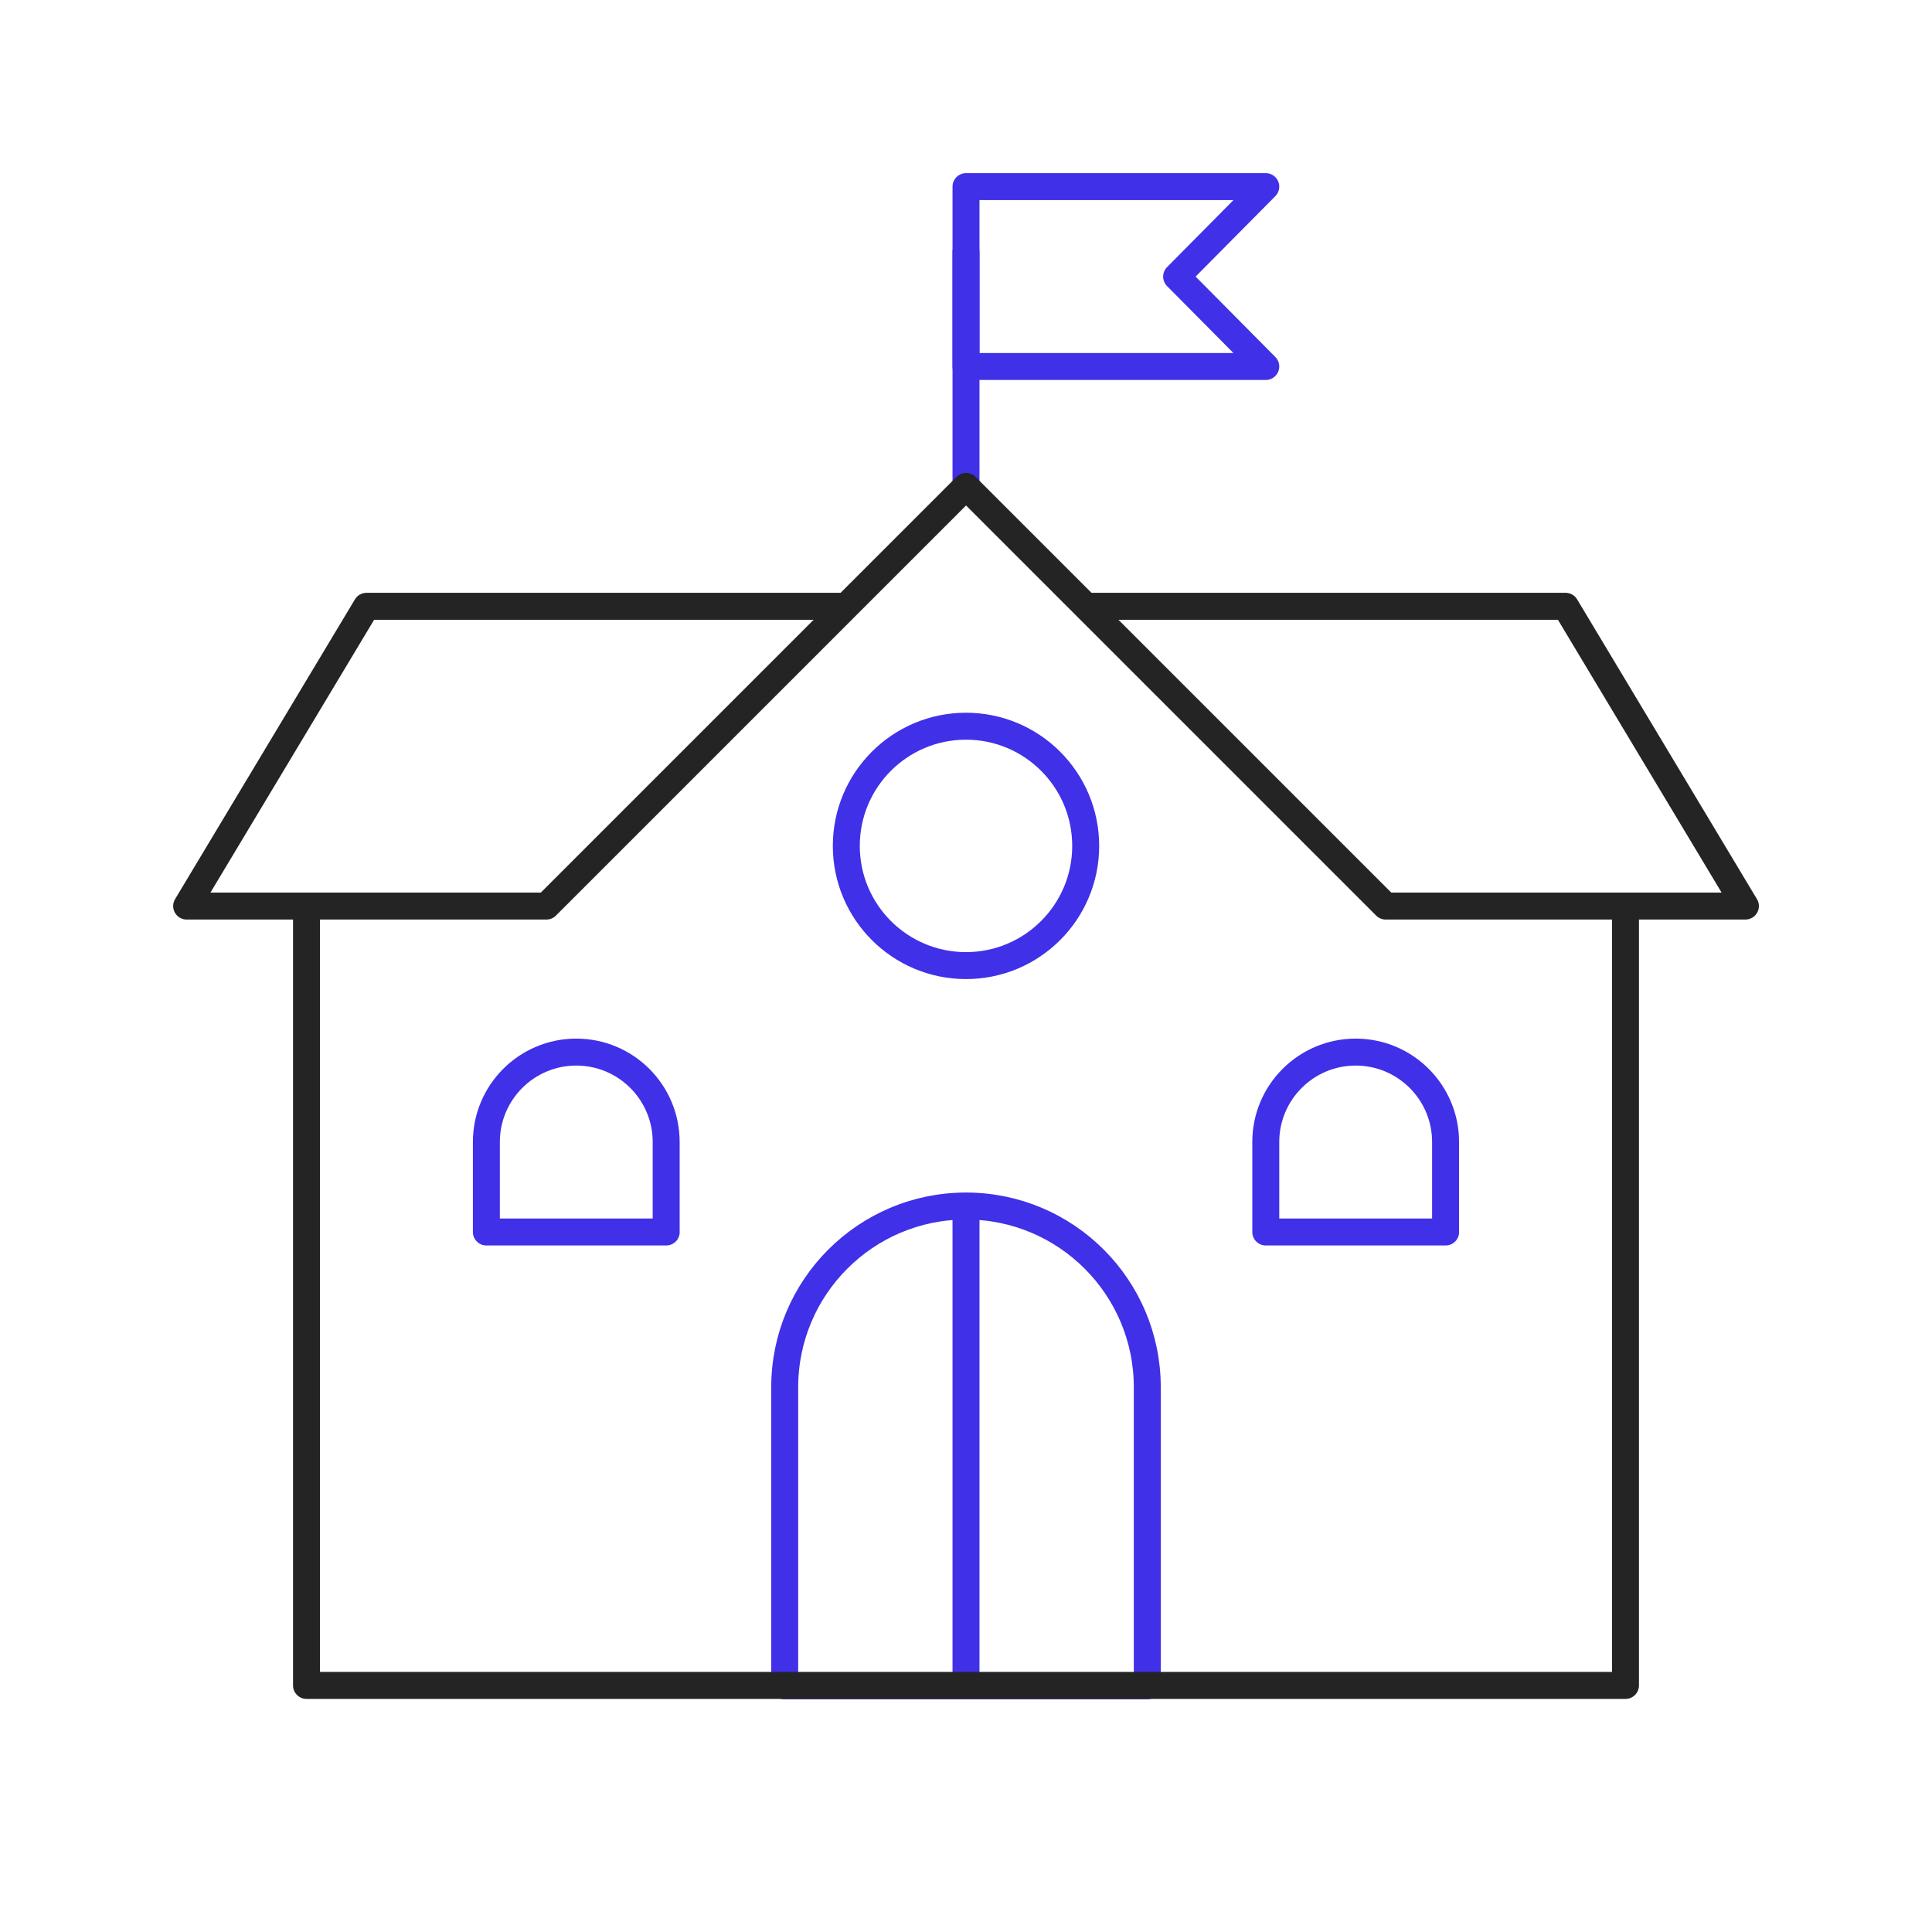 <svg xmlns="http://www.w3.org/2000/svg" width="430" height="430" fill="none" viewBox="0 0 430 430"><g stroke-linecap="round" stroke-linejoin="round" stroke-width="6"><path stroke="#4030e8" d="M215 56.04v51.37"/><path stroke="#242424" d="M241.69 134.94h106.75l40.03 66.72h-80.06l-93.4-93.4-93.4 93.4H41.54l40.03-66.72h106.75"/><path stroke="#4030e8" d="M255.35 375.21h-80.7v-66.44c0-22.28 18.06-40.35 40.35-40.35 22.28 0 40.35 18.06 40.35 40.35zM215 268.42v105.9"/><path stroke="#242424" d="M68.22 201.66v173.46h293.56V201.66"/><path stroke="#4030e8" d="M241.64 188.27c0 14.71-11.93 26.64-26.64 26.64s-26.64-11.93-26.64-26.64 11.93-26.64 26.64-26.64 26.64 11.93 26.64 26.64m-93.36 85.93h-40.03v-20.02c0-11.05 8.96-20.02 20.01-20.02s20.01 8.96 20.01 20.02v20.02zm173.47 0h-40.03v-20.02c0-11.05 8.96-20.02 20.01-20.02s20.01 8.96 20.01 20.02v20.02zM281.72 81.57H215V41.54h66.72l-19.84 20.02z"/></g></svg>